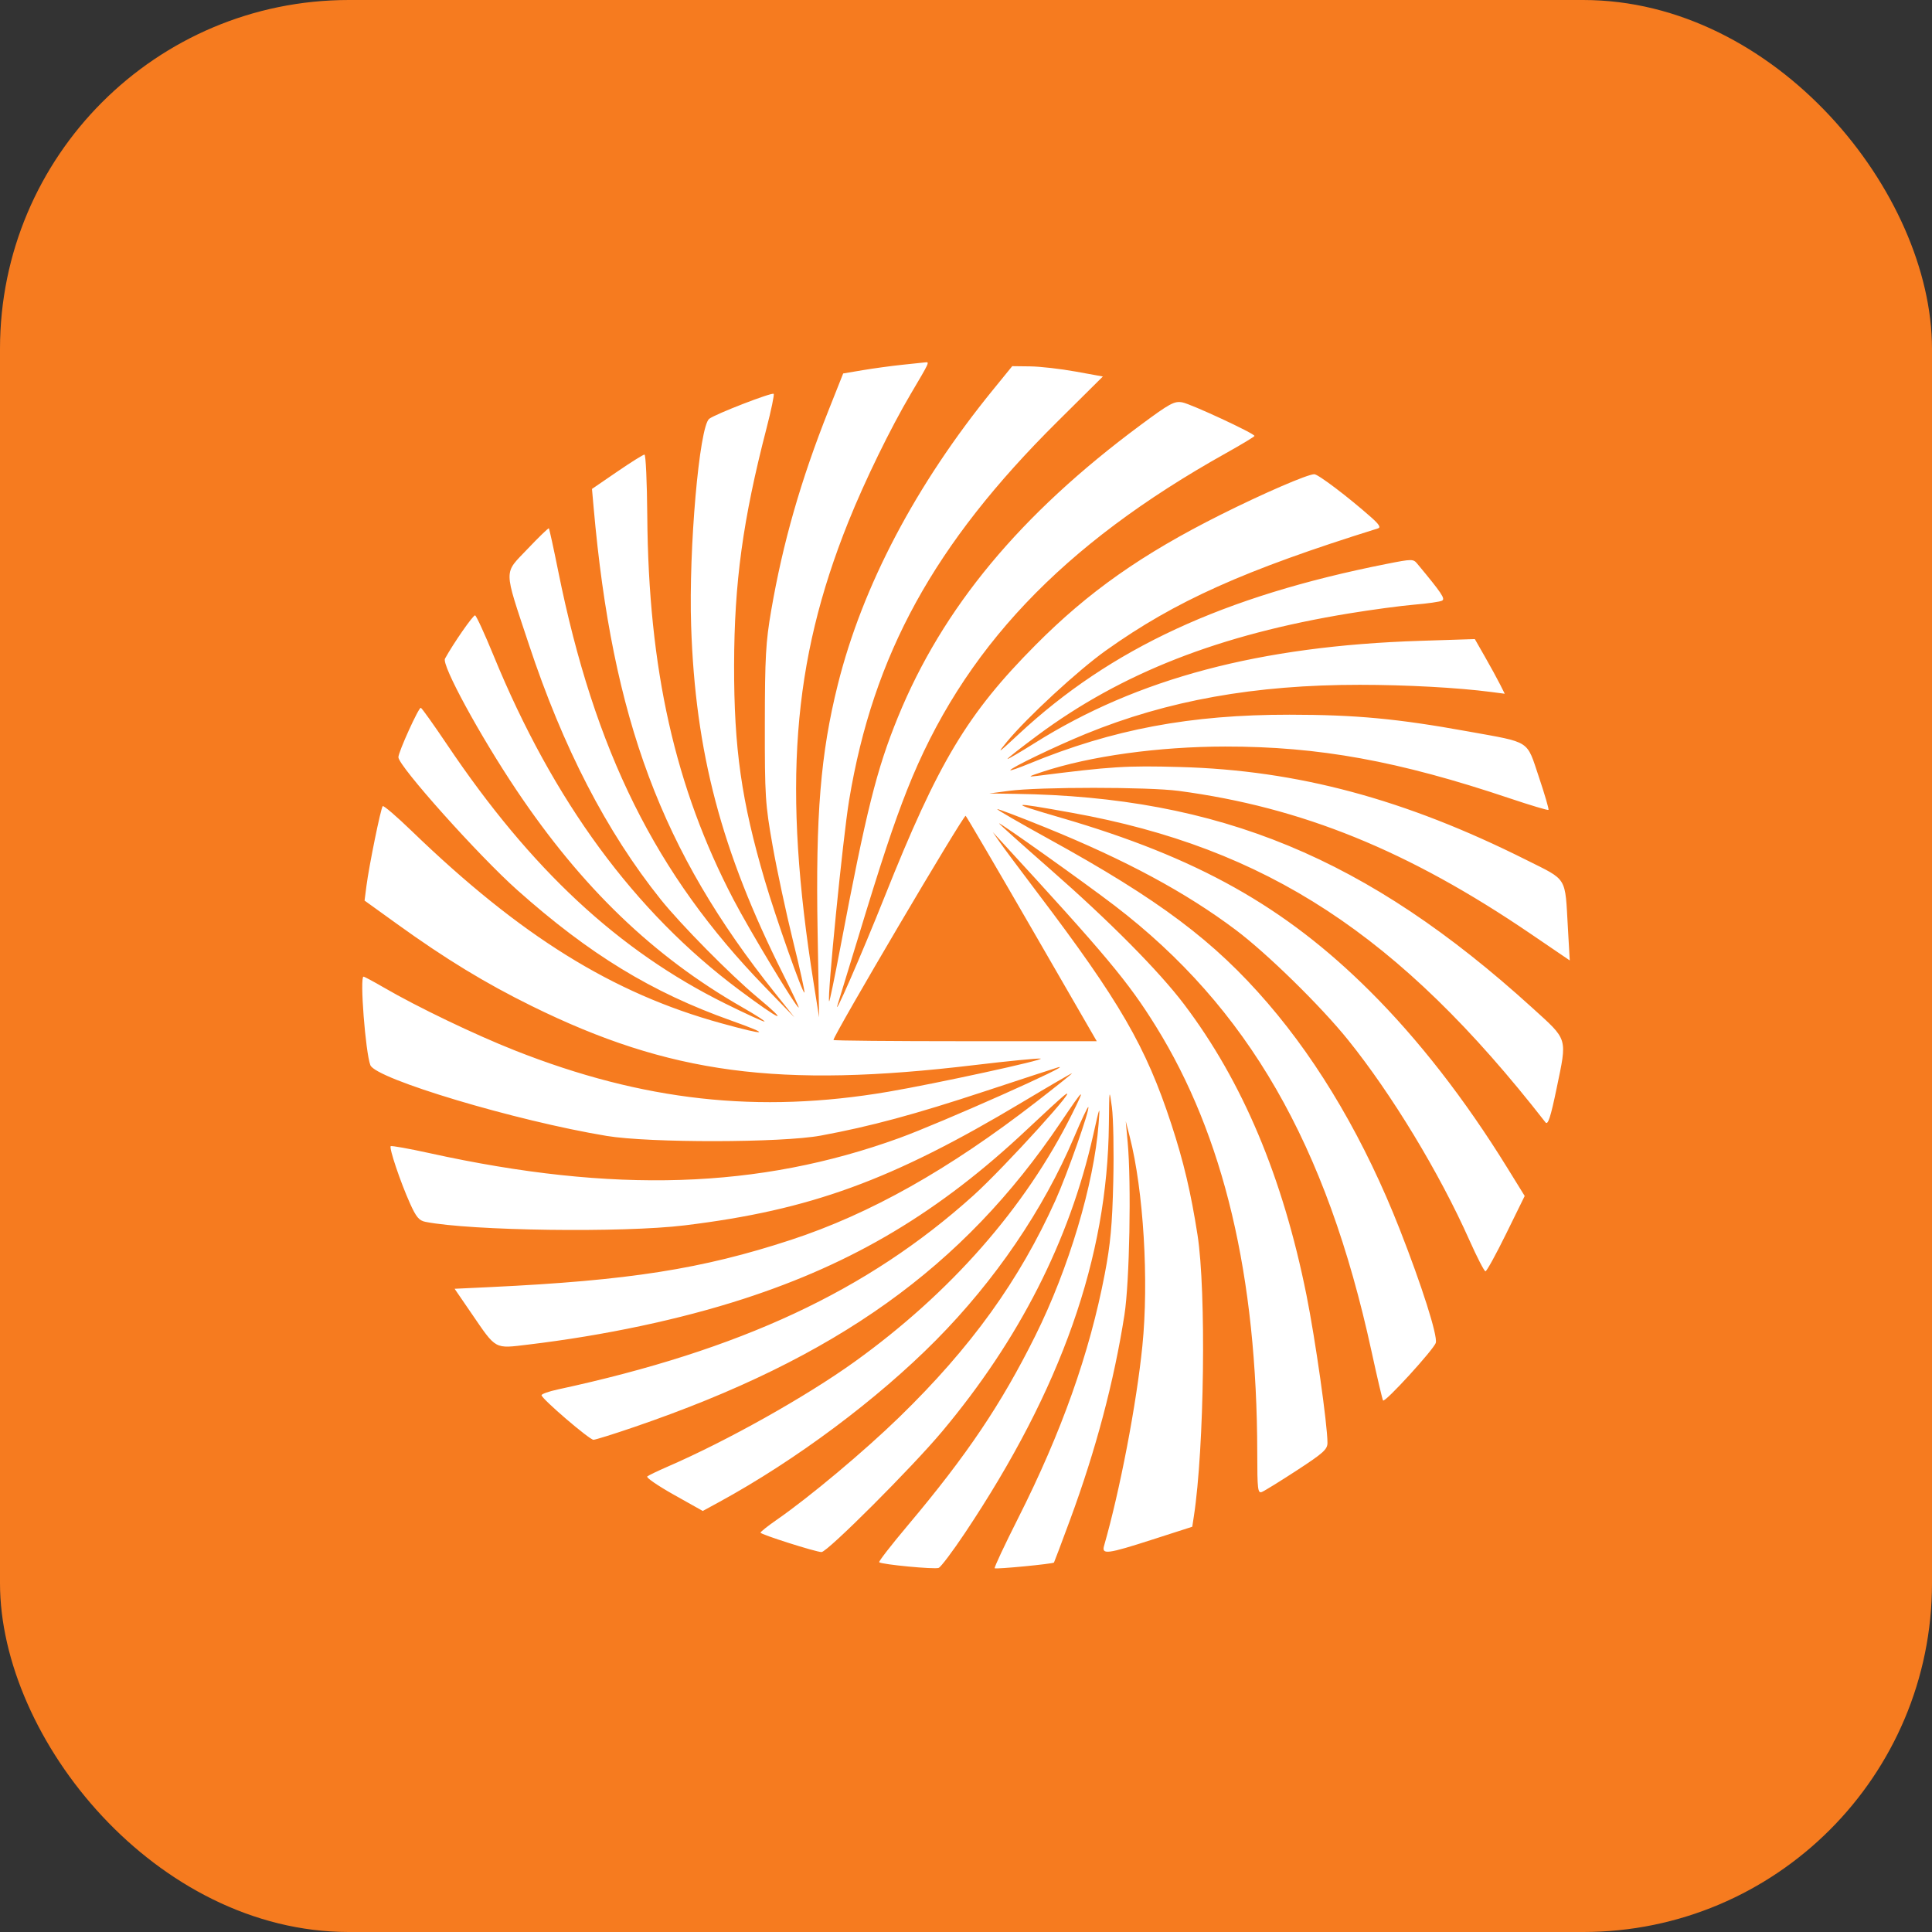 <svg width="720" height="720" viewBox="0 0 720 720" fill="none" xmlns="http://www.w3.org/2000/svg">
<rect x="0" y="0" width="720" height="720" fill="#333333" stroke="none"/>
<rect width="720" height="720" rx="130" fill="#F67B1F"/>
<path fill-rule="evenodd" clip-rule="evenodd" d="M336.127 135.956C332.04 136.387 325.441 137.289 321.462 137.96L314.227 139.18L308.746 152.986C298.433 178.963 291.75 202.292 287.41 227.463C285.374 239.263 285.06 244.866 285.032 269.827C285.002 296.766 285.186 299.645 287.927 315.148C289.536 324.253 292.955 340.207 295.524 350.601C298.093 360.996 300.011 369.684 299.788 369.908C299.173 370.523 289.142 342.117 284.992 328.011C276.329 298.551 273.517 278.813 273.578 247.86C273.638 217.085 276.834 193.726 285.647 159.661C287.407 152.861 288.611 147.063 288.323 146.776C287.681 146.133 266.685 154.262 264.307 156.073C260.615 158.886 256.62 204.594 257.565 233.214C259.126 280.458 268.797 317.079 291.861 363.089C295.276 369.903 297.879 375.477 297.643 375.477C296.686 375.477 279.445 346.909 273.339 335.205C251.557 293.456 241.655 249.36 241.219 192.16C241.124 179.647 240.654 169.409 240.177 169.409C239.699 169.408 235.103 172.288 229.962 175.809L220.615 182.211L221.229 189.146C228.224 268.136 246.544 317.156 288.87 370.136L296.062 379.138L284.9 367.632C244.356 325.834 221.569 279.96 208.039 212.891C206.3 204.273 204.729 197.073 204.547 196.892C204.366 196.71 200.81 200.15 196.645 204.534C187.593 214.064 187.561 211.333 197.052 240.015C209.818 278.6 225.997 309.911 246.236 335.205C253.703 344.537 272.284 363.358 282.102 371.534C294.79 382.1 291.209 380.674 275.393 368.861C236.45 339.774 206.145 298.496 183.922 244.267C180.617 236.203 177.526 229.484 177.052 229.333C176.362 229.114 168.968 239.743 165.832 245.461C164.536 247.826 178.765 274.002 192.441 294.409C216.793 330.748 243.459 356.403 276.567 375.346C281.72 378.295 285.459 380.707 284.875 380.707C284.292 380.707 277.721 377.688 270.275 373.999C230.446 354.263 197.849 323.93 166.702 277.621C161.691 270.17 157.25 263.938 156.833 263.773C156.081 263.473 148.471 280.238 148.471 282.195C148.471 285.47 178.347 318.855 192.761 331.689C219.679 355.653 242.84 369.791 272.426 380.315C287.668 385.736 286.173 386.133 268.682 381.308C228.284 370.164 193.973 348.842 153.431 309.689C147.817 304.266 142.957 300.096 142.632 300.423C141.916 301.138 137.542 322.582 136.562 330.18L135.861 335.617L147.914 344.302C166.096 357.405 180.789 366.358 198.158 374.918C249.458 400.202 290.315 405.647 363.246 396.914C375.802 395.411 386.842 394.33 387.781 394.511C389.825 394.904 348.752 403.843 331.004 406.866C282.695 415.098 239.617 410.331 191.882 391.471C176.93 385.564 155.573 375.311 143.059 368.031C139.219 365.798 135.806 363.971 135.475 363.971C134.022 363.971 136.198 392.153 138.02 396.947C139.97 402.074 192.199 417.717 226.101 423.327C242.123 425.977 291.32 425.902 305.878 423.204C324.473 419.759 340.953 415.308 367.093 406.67C381.188 402.012 393.427 398.011 394.29 397.777C401.615 395.796 350.556 418.527 335.064 424.143C282.73 443.113 228.659 444.846 160.098 429.749C152.397 428.054 145.876 426.886 145.607 427.155C144.946 427.817 149.179 440.399 152.733 448.335C155.088 453.597 156.154 454.876 158.58 455.354C175.536 458.696 232.12 459.465 255.102 456.665C302.029 450.948 332.253 439.927 380.953 410.772C391.164 404.659 399.52 399.804 399.52 399.982C399.52 400.162 393.518 404.957 386.183 410.638C353.576 435.892 324.216 452.407 294.753 462.068C261.611 472.935 234.398 477.208 182.742 479.658L169.42 480.29L175.691 489.445C185.066 503.133 184.118 502.611 196.85 501.088C225.316 497.682 253.454 491.71 277.023 484.073C318.158 470.744 350.276 451.534 382.983 420.699C388.923 415.101 394.939 409.578 396.352 408.427C404.539 401.765 374.281 435.162 362.671 445.603C323.196 481.107 276.024 503.108 207.834 517.819C204.526 518.533 201.819 519.495 201.819 519.959C201.819 521.243 219.671 536.567 221.167 536.567C221.89 536.567 228.776 534.411 236.471 531.776C311.719 506.007 358.865 472.328 395.233 418.363C404.137 405.15 404.73 404.711 399.496 415.204C382.103 450.069 354.199 481.847 318.43 507.523C300.408 520.46 271.058 536.925 248.891 546.535C245.151 548.157 241.695 549.821 241.211 550.234C240.726 550.647 245.183 553.709 251.116 557.039L261.901 563.092L268.041 559.745C296.574 544.184 326.979 521.488 348.787 499.472C370.844 477.204 388.882 450.711 400.235 423.906C402.966 417.462 405.369 412.359 405.577 412.567C406.279 413.269 397.705 437.636 393.373 447.248C379.907 477.132 361.9 502.132 335.06 528.209C321.971 540.924 301.639 557.947 289.437 566.403C286.136 568.69 283.429 570.841 283.422 571.181C283.409 571.839 304.078 578.408 306.159 578.408C308.349 578.408 339.891 546.868 351.141 533.428C379.797 499.193 398.554 462.393 407.388 423.072C409.938 411.724 409.966 411.666 409.412 418.887C407.695 441.301 398.296 472.742 385.816 497.827C373.161 523.262 360.387 542.25 338.226 568.565C332.138 575.795 327.379 581.93 327.648 582.199C328.479 583.03 348.239 584.918 349.808 584.316C350.622 584.003 355 578.193 359.537 571.402C395.6 517.438 412.767 468.702 413.25 418.915C413.38 405.628 413.408 405.471 414.373 412.611C414.918 416.638 415.148 429.112 414.884 440.331C414.505 456.47 413.84 463.677 411.697 474.85C406.034 504.364 395.627 533.694 379.436 565.772C374.377 575.794 370.44 584.196 370.687 584.444C371.116 584.871 392.355 582.825 392.786 582.314C392.9 582.179 395.599 575.008 398.786 566.379C408.394 540.352 415.138 514.933 419.044 490.018C420.955 477.824 421.646 441.026 420.25 425.687L419.536 417.841L421.013 423.595C426.161 443.655 428.191 477.316 425.72 501.685C423.526 523.331 417.34 555.589 411.458 576.054C410.481 579.456 412.617 579.179 429.665 573.689L444.32 568.971L444.92 565.06C448.809 539.717 449.568 481.253 446.28 460.206C443.807 444.37 441.096 432.903 436.53 418.963C427.045 390.004 417.343 373.239 386.542 332.589C380.222 324.247 373.909 315.774 372.513 313.761L369.978 310.1L372.864 313.238C412.323 356.143 420.488 365.908 430.802 382.538C456.078 423.291 468.47 475.539 468.543 541.647C468.556 555.063 468.739 556.596 470.254 556.014C471.187 555.657 477.071 552.025 483.329 547.943C493.161 541.533 494.709 540.14 494.709 537.7C494.709 530.95 490.174 499.018 486.896 482.696C478.056 438.667 463.062 403.042 441.245 374.234C431.876 361.862 413.531 343.356 391.413 323.968C380.913 314.763 372.323 307.061 372.323 306.853C372.323 306.254 404.194 328.934 415.384 337.495C464.988 375.447 494.355 426.399 511.128 503.616C513.252 513.397 515.188 521.634 515.429 521.922C516.162 522.794 534.487 502.73 535.083 500.403C535.781 497.677 529.904 479.202 521.631 458.114C508.75 425.282 491.991 396.563 472.479 373.888C452.534 350.71 432.008 335.309 390.898 312.68C380.117 306.744 371.449 301.733 371.638 301.545C371.827 301.356 379.942 304.434 389.674 308.386C419.585 320.535 441.923 332.57 460.561 346.578C472.238 355.354 492.188 374.893 502.349 387.506C518.641 407.727 536.391 437.013 547.603 462.176C550.442 468.545 553.134 473.767 553.584 473.78C554.035 473.794 557.51 467.482 561.306 459.755L568.209 445.705L561.668 435.121C545.888 409.587 528.472 387.217 510.351 369.201C478.807 337.842 446.138 319.524 395.404 304.755C375.235 298.884 375.806 298.628 399.52 302.909C471.982 315.992 521.496 348.368 575.96 418.278C576.869 419.443 577.872 416.373 580.113 405.563C584.073 386.469 584.476 387.798 571.02 375.571C509.571 319.73 454.45 296.929 378.281 295.841L368.662 295.703L375.984 294.729C387.289 293.227 427.935 293.235 439.269 294.743C485.1 300.84 524.864 316.989 570.452 348.02L585 357.922L584.315 345.93C583.198 326.367 584.358 328.267 568.76 320.451C523.537 297.79 483.502 287.046 439.792 285.843C419.758 285.291 414.283 285.632 386.444 289.162C382.854 289.617 383.152 289.4 388.536 287.624C406.333 281.759 431.755 278.243 456.56 278.216C491.485 278.178 521.161 283.577 562.625 297.513C570.35 300.108 576.853 302.05 577.076 301.827C577.299 301.604 575.686 296.078 573.491 289.547C568.805 275.602 570.758 276.856 547.011 272.566C520.692 267.81 505.292 266.37 480.588 266.35C443.639 266.321 414.701 271.758 383.568 284.583C379.685 286.182 376.507 287.288 376.507 287.039C376.507 286.218 393.241 278.157 404.581 273.514C435.101 261.024 467.605 255.199 506.739 255.211C524.094 255.215 543.302 256.263 555.725 257.881L560.777 258.54L559.014 255.031C558.046 253.101 555.536 248.516 553.439 244.843L549.626 238.165L529.228 238.819C469.519 240.733 423.939 252.82 385.623 276.902C380.034 280.414 375.461 283.079 375.461 282.823C375.461 282.568 380.478 278.634 386.609 274.081C417.996 250.777 454.457 236.506 502.832 228.59C511.309 227.203 522.246 225.735 527.136 225.328C532.027 224.92 536.647 224.257 537.404 223.853C538.706 223.158 537.345 221.127 528.182 210.09C526.67 208.268 526.256 208.271 516.676 210.168C456.012 222.177 413.918 241.67 379.59 273.649C371.861 280.851 371.325 281.197 375.221 276.472C382.741 267.351 401.78 249.79 412.149 242.412C438.099 223.943 463.553 212.522 513.538 196.918C514.682 196.561 513.974 195.426 510.923 192.724C502.412 185.187 491.243 176.73 489.801 176.73C487.292 176.73 470.91 183.815 454.96 191.797C425.551 206.515 405.593 220.561 385.887 240.41C360.462 266.019 349.666 284.029 329.677 334.181C321.025 355.888 309.8 381.575 312.317 373.908C312.695 372.757 316.005 361.931 319.674 349.849C328.52 320.714 333.055 307.027 338.04 294.409C358.716 242.075 395.664 203.071 457.039 168.789C462.8 165.572 467.512 162.722 467.512 162.457C467.512 161.541 443.973 150.596 440.636 149.96C437.65 149.39 435.991 150.291 424.946 158.482C380.184 191.679 351.262 226.518 334.619 267.295C326.682 286.74 322.834 302.145 313.135 353.297C311.03 364.398 309.172 373.342 309.005 373.171C308.157 372.306 314.129 312.116 316.446 298.172C325.466 243.889 348.078 202.779 393.98 157.212L411.007 140.309L400.818 138.463C395.213 137.448 387.614 136.582 383.93 136.538L377.231 136.458L369.995 145.349C341.282 180.632 321.402 218.405 312.233 255.101C305.8 280.847 303.93 303.714 304.697 347.234L305.259 379.138L303.257 366.586C291.622 293.619 295.137 246.773 316.175 194.428C322.353 179.055 331.86 159.569 339.426 146.771C346.423 134.936 346.455 134.867 344.901 135.031C344.162 135.108 340.213 135.526 336.127 135.956ZM384.714 346.449L408.728 388.029H359.668C332.684 388.029 310.607 387.825 310.607 387.575C310.607 385.81 359.218 303.377 359.871 304.035C360.328 304.494 371.507 323.58 384.714 346.449Z" fill="white"/>
</svg>
